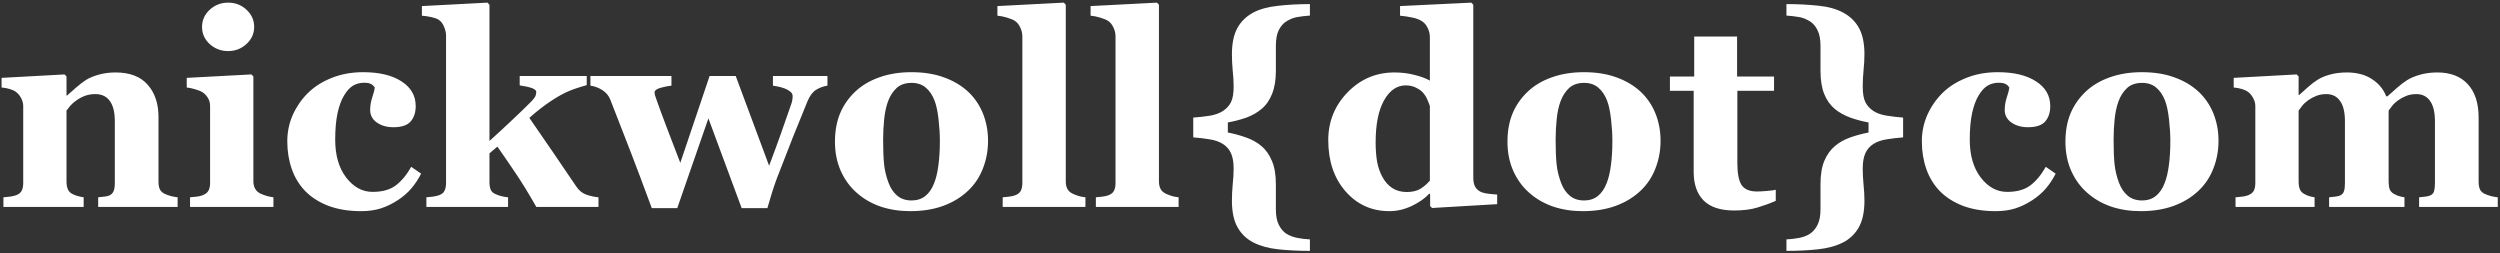 <svg width="592" height="60" viewBox="0 0 592 60" fill="none" xmlns="http://www.w3.org/2000/svg">
<rect x="0" y="0" width="592" height="60" fill="#333333" stroke="none"/>
<path d="M42.062 49H23.25V46.719C23.646 46.677 24.125 46.625 24.688 46.562C25.25 46.5 25.677 46.396 25.969 46.25C26.406 46.021 26.719 45.688 26.906 45.25C27.094 44.812 27.188 44.167 27.188 43.312V28.688C27.188 26.562 26.792 24.969 26 23.906C25.229 22.823 24.083 22.281 22.562 22.281C21.729 22.281 20.948 22.406 20.219 22.656C19.51 22.906 18.812 23.271 18.125 23.75C17.521 24.167 17.031 24.594 16.656 25.031C16.302 25.469 16 25.854 15.75 26.188V42.969C15.75 43.698 15.854 44.312 16.062 44.812C16.271 45.292 16.615 45.656 17.094 45.906C17.427 46.094 17.844 46.26 18.344 46.406C18.844 46.552 19.333 46.656 19.812 46.719V49H0.812V46.719C1.333 46.677 1.854 46.625 2.375 46.562C2.917 46.479 3.375 46.375 3.75 46.25C4.417 46.021 4.875 45.667 5.125 45.188C5.375 44.708 5.5 44.083 5.5 43.312V25.125C5.5 24.479 5.333 23.844 5 23.219C4.667 22.594 4.229 22.083 3.688 21.688C3.312 21.438 2.833 21.229 2.25 21.062C1.688 20.896 1.062 20.781 0.375 20.719V18.438L15.281 17.625L15.75 18.094V22.625H15.875C16.458 22.104 17.167 21.479 18 20.75C18.833 20.021 19.604 19.427 20.312 18.969C21.083 18.469 22.094 18.042 23.344 17.688C24.594 17.333 25.927 17.156 27.344 17.156C30.74 17.156 33.281 18.125 34.969 20.062C36.677 21.979 37.531 24.531 37.531 27.719V43.031C37.531 43.802 37.646 44.417 37.875 44.875C38.104 45.333 38.531 45.698 39.156 45.969C39.49 46.115 39.896 46.26 40.375 46.406C40.875 46.552 41.438 46.656 42.062 46.719V49ZM64.75 49H45V46.719C45.542 46.677 46.073 46.625 46.594 46.562C47.115 46.5 47.562 46.396 47.938 46.25C48.604 46 49.073 45.646 49.344 45.188C49.615 44.708 49.75 44.083 49.75 43.312V25.125C49.75 24.396 49.583 23.76 49.25 23.219C48.917 22.656 48.5 22.208 48 21.875C47.625 21.625 47.052 21.385 46.281 21.156C45.531 20.927 44.844 20.781 44.219 20.719V18.438L59.531 17.625L60 18.094V42.906C60 43.635 60.156 44.26 60.469 44.781C60.781 45.281 61.229 45.656 61.812 45.906C62.229 46.094 62.688 46.26 63.188 46.406C63.688 46.552 64.208 46.656 64.75 46.719V49ZM60.188 6.375C60.188 7.958 59.573 9.312 58.344 10.438C57.135 11.542 55.698 12.094 54.031 12.094C52.344 12.094 50.885 11.542 49.656 10.438C48.448 9.312 47.844 7.958 47.844 6.375C47.844 4.792 48.448 3.438 49.656 2.312C50.885 1.188 52.344 0.625 54.031 0.625C55.719 0.625 57.167 1.188 58.375 2.312C59.583 3.438 60.188 4.792 60.188 6.375ZM85.469 50C82.573 50 80.01 49.583 77.781 48.75C75.573 47.896 73.75 46.74 72.312 45.281C70.875 43.802 69.802 42.052 69.094 40.031C68.385 38.01 68.031 35.812 68.031 33.438C68.031 31.271 68.458 29.208 69.312 27.25C70.188 25.292 71.365 23.573 72.844 22.094C74.365 20.573 76.25 19.365 78.5 18.469C80.771 17.552 83.271 17.094 86 17.094C89.833 17.094 92.865 17.823 95.094 19.281C97.323 20.719 98.438 22.667 98.438 25.125C98.438 26.625 98.042 27.833 97.25 28.75C96.458 29.667 95.094 30.125 93.156 30.125C91.594 30.125 90.281 29.75 89.219 29C88.177 28.25 87.656 27.271 87.656 26.062C87.656 25.042 87.823 24.031 88.156 23.031C88.49 22.031 88.688 21.271 88.75 20.75C88.521 20.375 88.229 20.094 87.875 19.906C87.521 19.698 86.969 19.594 86.219 19.594C85.281 19.594 84.427 19.812 83.656 20.25C82.885 20.688 82.167 21.458 81.5 22.562C80.854 23.604 80.333 25 79.938 26.75C79.562 28.5 79.375 30.604 79.375 33.062C79.375 36.771 80.24 39.76 81.969 42.031C83.719 44.302 85.802 45.438 88.219 45.438C90.531 45.438 92.365 44.927 93.719 43.906C95.094 42.865 96.312 41.396 97.375 39.5L99.719 41.125C99.073 42.396 98.302 43.562 97.406 44.625C96.51 45.667 95.438 46.594 94.188 47.406C92.875 48.26 91.542 48.906 90.188 49.344C88.833 49.781 87.26 50 85.469 50ZM141.719 49H127C125.188 45.812 123.531 43.115 122.031 40.906C120.531 38.677 119.115 36.615 117.781 34.719L115.906 36.312V43.125C115.906 43.875 116.01 44.49 116.219 44.969C116.448 45.448 116.875 45.802 117.5 46.031C117.875 46.198 118.312 46.344 118.812 46.469C119.312 46.594 119.812 46.677 120.312 46.719V49H100.969V46.719C101.49 46.677 102.01 46.625 102.531 46.562C103.052 46.479 103.51 46.375 103.906 46.25C104.573 46.021 105.021 45.667 105.25 45.188C105.5 44.708 105.625 44.083 105.625 43.312V8.469C105.625 7.781 105.469 7.073 105.156 6.344C104.865 5.594 104.427 5.031 103.844 4.656C103.448 4.406 102.854 4.198 102.062 4.031C101.271 3.865 100.552 3.76 99.906 3.719V1.438L115.438 0.625L115.906 1.125V33.375C117.448 32 119.177 30.406 121.094 28.594C123.031 26.781 124.583 25.281 125.75 24.094C126.438 23.385 126.812 22.854 126.875 22.5C126.958 22.125 127 21.896 127 21.812C127 21.438 126.667 21.125 126 20.875C125.354 20.625 124.375 20.406 123.062 20.219V18H138.938V20.156C136.854 20.74 135.26 21.292 134.156 21.812C133.073 22.312 131.885 22.99 130.594 23.844C129.74 24.406 128.906 25 128.094 25.625C127.302 26.229 126.385 26.99 125.344 27.906C127.385 30.865 129.271 33.604 131 36.125C132.729 38.646 134.542 41.312 136.438 44.125C137.083 45.104 137.885 45.76 138.844 46.094C139.802 46.427 140.76 46.635 141.719 46.719V49ZM195.938 20.281C194.979 20.427 194.094 20.75 193.281 21.25C192.469 21.729 191.781 22.635 191.219 23.969C189.76 27.531 188.594 30.406 187.719 32.594C186.844 34.781 185.615 37.938 184.031 42.062C183.698 42.917 183.292 44.094 182.812 45.594C182.354 47.094 181.99 48.323 181.719 49.281H175.625L167.75 28.031L160.375 49.281H154.344C152.24 43.594 150.583 39.188 149.375 36.062C148.167 32.917 146.552 28.771 144.531 23.625C144.156 22.646 143.51 21.875 142.594 21.312C141.698 20.75 140.771 20.406 139.812 20.281V18H159V20.281C158.292 20.344 157.448 20.51 156.469 20.781C155.49 21.052 155 21.417 155 21.875C155 22.083 155.021 22.271 155.062 22.438C155.125 22.583 155.219 22.865 155.344 23.281C155.906 24.906 156.677 27.01 157.656 29.594C158.635 32.156 159.781 35.146 161.094 38.562L168.031 18H174.219L182.125 39.25C183.333 36.042 184.26 33.521 184.906 31.688C185.573 29.833 186.406 27.448 187.406 24.531C187.552 24.094 187.635 23.708 187.656 23.375C187.698 23.021 187.708 22.792 187.688 22.688C187.688 22.312 187.5 21.979 187.125 21.688C186.75 21.375 186.302 21.125 185.781 20.938C185.26 20.75 184.75 20.604 184.25 20.5C183.771 20.396 183.365 20.323 183.031 20.281V18H195.938V20.281ZM229.219 21.688C230.76 23.125 231.938 24.844 232.75 26.844C233.562 28.844 233.969 31.01 233.969 33.344C233.969 35.656 233.562 37.844 232.75 39.906C231.958 41.948 230.792 43.698 229.25 45.156C227.604 46.719 225.635 47.917 223.344 48.75C221.073 49.583 218.469 50 215.531 50C212.99 50 210.646 49.635 208.5 48.906C206.375 48.177 204.49 47.083 202.844 45.625C201.26 44.229 200.01 42.51 199.094 40.469C198.177 38.406 197.719 36.104 197.719 33.562C197.719 31.062 198.115 28.844 198.906 26.906C199.719 24.948 200.927 23.208 202.531 21.688C204.073 20.229 205.969 19.104 208.219 18.312C210.49 17.5 213.021 17.094 215.812 17.094C218.729 17.094 221.292 17.5 223.5 18.312C225.729 19.104 227.635 20.229 229.219 21.688ZM221.219 43.344C221.677 42.177 222.01 40.76 222.219 39.094C222.448 37.427 222.562 35.49 222.562 33.281C222.562 31.823 222.458 30.156 222.25 28.281C222.042 26.406 221.729 24.927 221.312 23.844C220.812 22.531 220.115 21.5 219.219 20.75C218.344 20 217.229 19.625 215.875 19.625C214.396 19.625 213.208 20.031 212.312 20.844C211.438 21.656 210.76 22.708 210.281 24C209.844 25.188 209.542 26.583 209.375 28.188C209.208 29.771 209.125 31.427 209.125 33.156C209.125 35.427 209.198 37.312 209.344 38.812C209.49 40.292 209.844 41.781 210.406 43.281C210.885 44.573 211.573 45.594 212.469 46.344C213.365 47.094 214.5 47.469 215.875 47.469C217.125 47.469 218.198 47.125 219.094 46.438C219.99 45.729 220.698 44.698 221.219 43.344ZM257.031 49H237.438V46.719C237.979 46.677 238.5 46.625 239 46.562C239.521 46.5 239.979 46.396 240.375 46.25C241.042 46 241.49 45.646 241.719 45.188C241.969 44.708 242.094 44.083 242.094 43.312V8.688C242.094 7.896 241.927 7.167 241.594 6.5C241.281 5.812 240.854 5.292 240.312 4.938C239.896 4.667 239.26 4.406 238.406 4.156C237.573 3.906 236.833 3.76 236.188 3.719V1.438L251.906 0.625L252.375 1.125V42.906C252.375 43.677 252.51 44.302 252.781 44.781C253.052 45.26 253.49 45.635 254.094 45.906C254.51 46.094 254.948 46.26 255.406 46.406C255.865 46.552 256.406 46.656 257.031 46.719V49ZM279.094 49H259.5V46.719C260.042 46.677 260.562 46.625 261.062 46.562C261.583 46.5 262.042 46.396 262.438 46.25C263.104 46 263.552 45.646 263.781 45.188C264.031 44.708 264.156 44.083 264.156 43.312V8.688C264.156 7.896 263.99 7.167 263.656 6.5C263.344 5.812 262.917 5.292 262.375 4.938C261.958 4.667 261.323 4.406 260.469 4.156C259.635 3.906 258.896 3.76 258.25 3.719V1.438L273.969 0.625L274.438 1.125V42.906C274.438 43.677 274.573 44.302 274.844 44.781C275.115 45.26 275.552 45.635 276.156 45.906C276.573 46.094 277.01 46.26 277.469 46.406C277.927 46.552 278.469 46.656 279.094 46.719V49ZM310.188 59.406C307.438 59.406 304.917 59.281 302.625 59.031C300.354 58.781 298.406 58.24 296.781 57.406C295.156 56.573 293.906 55.365 293.031 53.781C292.156 52.219 291.719 50.135 291.719 47.531C291.719 46.281 291.781 44.99 291.906 43.656C292.052 42.302 292.125 41.052 292.125 39.906C292.125 38.406 291.917 37.198 291.5 36.281C291.083 35.365 290.448 34.635 289.594 34.094C288.74 33.552 287.698 33.188 286.469 33C285.26 32.792 283.958 32.635 282.562 32.531V27.844C283.938 27.74 285.24 27.594 286.469 27.406C287.719 27.198 288.76 26.823 289.594 26.281C290.448 25.719 291.083 25.021 291.5 24.188C291.917 23.354 292.125 22.115 292.125 20.469C292.125 19.281 292.052 18.031 291.906 16.719C291.781 15.385 291.719 14.094 291.719 12.844C291.719 10.281 292.146 8.219 293 6.656C293.854 5.094 295.115 3.865 296.781 2.969C298.323 2.156 300.271 1.625 302.625 1.375C305 1.104 307.521 0.969 310.188 0.969V3.688C309.062 3.771 308.083 3.885 307.25 4.031C306.417 4.156 305.552 4.49 304.656 5.031C303.906 5.49 303.292 6.188 302.812 7.125C302.354 8.062 302.125 9.302 302.125 10.844V16.781C302.125 18.948 301.823 20.771 301.219 22.25C300.635 23.729 299.802 24.917 298.719 25.812C297.698 26.667 296.51 27.344 295.156 27.844C293.802 28.323 292.333 28.708 290.75 29V31.375C292.25 31.667 293.698 32.062 295.094 32.562C296.51 33.062 297.719 33.74 298.719 34.594C299.76 35.469 300.583 36.635 301.188 38.094C301.812 39.531 302.125 41.365 302.125 43.594V49.531C302.125 51.073 302.354 52.302 302.812 53.219C303.271 54.156 303.885 54.875 304.656 55.375C305.406 55.833 306.271 56.156 307.25 56.344C308.229 56.531 309.208 56.646 310.188 56.688V59.406ZM354.531 48.344L339.125 49.25L338.656 48.812V45.938L338.438 45.875C337.417 46.979 336.031 47.948 334.281 48.781C332.552 49.594 330.802 50 329.031 50C324.823 50 321.354 48.438 318.625 45.312C315.896 42.188 314.531 38.146 314.531 33.188C314.531 28.792 316.052 25.021 319.094 21.875C322.156 18.729 325.854 17.156 330.188 17.156C331.896 17.156 333.5 17.354 335 17.75C336.5 18.125 337.698 18.573 338.594 19.094V8.875C338.594 8.104 338.438 7.385 338.125 6.719C337.812 6.031 337.396 5.5 336.875 5.125C336.229 4.667 335.417 4.344 334.438 4.156C333.479 3.948 332.51 3.802 331.531 3.719V1.438L348.406 0.625L348.875 1.125V42.094C348.875 42.885 349 43.552 349.25 44.094C349.521 44.635 349.948 45.062 350.531 45.375C350.969 45.604 351.604 45.771 352.438 45.875C353.292 45.979 353.99 46.042 354.531 46.062V48.344ZM338.594 42.781V25.125C338.448 24.646 338.24 24.115 337.969 23.531C337.719 22.948 337.365 22.396 336.906 21.875C336.49 21.438 335.927 21.052 335.219 20.719C334.531 20.385 333.75 20.219 332.875 20.219C330.792 20.219 329.083 21.396 327.75 23.75C326.417 26.104 325.75 29.427 325.75 33.719C325.75 35.406 325.865 36.927 326.094 38.281C326.344 39.615 326.771 40.833 327.375 41.938C327.979 43.042 328.75 43.906 329.688 44.531C330.646 45.156 331.792 45.469 333.125 45.469C334.396 45.469 335.448 45.229 336.281 44.75C337.115 44.25 337.885 43.594 338.594 42.781ZM388.469 21.688C390.01 23.125 391.188 24.844 392 26.844C392.812 28.844 393.219 31.01 393.219 33.344C393.219 35.656 392.812 37.844 392 39.906C391.208 41.948 390.042 43.698 388.5 45.156C386.854 46.719 384.885 47.917 382.594 48.75C380.323 49.583 377.719 50 374.781 50C372.24 50 369.896 49.635 367.75 48.906C365.625 48.177 363.74 47.083 362.094 45.625C360.51 44.229 359.26 42.51 358.344 40.469C357.427 38.406 356.969 36.104 356.969 33.562C356.969 31.062 357.365 28.844 358.156 26.906C358.969 24.948 360.177 23.208 361.781 21.688C363.323 20.229 365.219 19.104 367.469 18.312C369.74 17.5 372.271 17.094 375.062 17.094C377.979 17.094 380.542 17.5 382.75 18.312C384.979 19.104 386.885 20.229 388.469 21.688ZM380.469 43.344C380.927 42.177 381.26 40.76 381.469 39.094C381.698 37.427 381.812 35.49 381.812 33.281C381.812 31.823 381.708 30.156 381.5 28.281C381.292 26.406 380.979 24.927 380.562 23.844C380.062 22.531 379.365 21.5 378.469 20.75C377.594 20 376.479 19.625 375.125 19.625C373.646 19.625 372.458 20.031 371.562 20.844C370.688 21.656 370.01 22.708 369.531 24C369.094 25.188 368.792 26.583 368.625 28.188C368.458 29.771 368.375 31.427 368.375 33.156C368.375 35.427 368.448 37.312 368.594 38.812C368.74 40.292 369.094 41.781 369.656 43.281C370.135 44.573 370.823 45.594 371.719 46.344C372.615 47.094 373.75 47.469 375.125 47.469C376.375 47.469 377.448 47.125 378.344 46.438C379.24 45.729 379.948 44.698 380.469 43.344ZM420.5 47.562C419.167 48.146 417.74 48.667 416.219 49.125C414.698 49.604 412.844 49.844 410.656 49.844C407.406 49.844 404.99 49.052 403.406 47.469C401.844 45.885 401.062 43.625 401.062 40.688V21.5H395.438V18.125H401.188V8.656H411.344V18.125H420.094V21.5H411.406V38.625C411.406 41.062 411.74 42.792 412.406 43.812C413.094 44.833 414.312 45.344 416.062 45.344C416.625 45.344 417.406 45.302 418.406 45.219C419.406 45.135 420.104 45.042 420.5 44.938V47.562ZM450.656 32.531C449.26 32.635 447.948 32.792 446.719 33C445.51 33.188 444.479 33.552 443.625 34.094C442.771 34.635 442.135 35.365 441.719 36.281C441.302 37.198 441.094 38.406 441.094 39.906C441.094 41.052 441.156 42.302 441.281 43.656C441.427 44.99 441.5 46.281 441.5 47.531C441.5 50.135 441.062 52.219 440.188 53.781C439.312 55.365 438.062 56.573 436.438 57.406C434.812 58.24 432.854 58.781 430.562 59.031C428.292 59.281 425.781 59.406 423.031 59.406V56.688C424.01 56.646 425 56.531 426 56.344C427 56.156 427.854 55.833 428.562 55.375C429.333 54.875 429.948 54.156 430.406 53.219C430.865 52.302 431.094 51.073 431.094 49.531V43.594C431.094 41.365 431.396 39.531 432 38.094C432.625 36.635 433.458 35.469 434.5 34.594C435.5 33.74 436.698 33.062 438.094 32.562C439.51 32.062 440.969 31.667 442.469 31.375V29C440.885 28.708 439.417 28.312 438.062 27.812C436.708 27.312 435.521 26.646 434.5 25.812C433.417 24.917 432.573 23.729 431.969 22.25C431.385 20.771 431.094 18.948 431.094 16.781V10.844C431.094 9.302 430.854 8.062 430.375 7.125C429.917 6.188 429.312 5.49 428.562 5.031C427.667 4.49 426.802 4.156 425.969 4.031C425.135 3.885 424.156 3.771 423.031 3.688V0.969C425.698 0.969 428.198 1.094 430.531 1.344C432.885 1.573 434.854 2.115 436.438 2.969C438.104 3.865 439.365 5.094 440.219 6.656C441.073 8.219 441.5 10.281 441.5 12.844C441.5 14.094 441.427 15.385 441.281 16.719C441.156 18.031 441.094 19.281 441.094 20.469C441.094 22.115 441.302 23.354 441.719 24.188C442.135 25.021 442.771 25.719 443.625 26.281C444.417 26.802 445.438 27.167 446.688 27.375C447.958 27.583 449.281 27.74 450.656 27.844V32.531ZM472.531 50C469.635 50 467.073 49.583 464.844 48.75C462.635 47.896 460.812 46.74 459.375 45.281C457.938 43.802 456.865 42.052 456.156 40.031C455.448 38.01 455.094 35.812 455.094 33.438C455.094 31.271 455.521 29.208 456.375 27.25C457.25 25.292 458.427 23.573 459.906 22.094C461.427 20.573 463.312 19.365 465.562 18.469C467.833 17.552 470.333 17.094 473.062 17.094C476.896 17.094 479.927 17.823 482.156 19.281C484.385 20.719 485.5 22.667 485.5 25.125C485.5 26.625 485.104 27.833 484.312 28.75C483.521 29.667 482.156 30.125 480.219 30.125C478.656 30.125 477.344 29.75 476.281 29C475.24 28.25 474.719 27.271 474.719 26.062C474.719 25.042 474.885 24.031 475.219 23.031C475.552 22.031 475.75 21.271 475.812 20.75C475.583 20.375 475.292 20.094 474.938 19.906C474.583 19.698 474.031 19.594 473.281 19.594C472.344 19.594 471.49 19.812 470.719 20.25C469.948 20.688 469.229 21.458 468.562 22.562C467.917 23.604 467.396 25 467 26.75C466.625 28.5 466.438 30.604 466.438 33.062C466.438 36.771 467.302 39.76 469.031 42.031C470.781 44.302 472.865 45.438 475.281 45.438C477.594 45.438 479.427 44.927 480.781 43.906C482.156 42.865 483.375 41.396 484.438 39.5L486.781 41.125C486.135 42.396 485.365 43.562 484.469 44.625C483.573 45.667 482.5 46.594 481.25 47.406C479.938 48.26 478.604 48.906 477.25 49.344C475.896 49.781 474.323 50 472.531 50ZM520.594 21.688C522.135 23.125 523.312 24.844 524.125 26.844C524.938 28.844 525.344 31.01 525.344 33.344C525.344 35.656 524.938 37.844 524.125 39.906C523.333 41.948 522.167 43.698 520.625 45.156C518.979 46.719 517.01 47.917 514.719 48.75C512.448 49.583 509.844 50 506.906 50C504.365 50 502.021 49.635 499.875 48.906C497.75 48.177 495.865 47.083 494.219 45.625C492.635 44.229 491.385 42.51 490.469 40.469C489.552 38.406 489.094 36.104 489.094 33.562C489.094 31.062 489.49 28.844 490.281 26.906C491.094 24.948 492.302 23.208 493.906 21.688C495.448 20.229 497.344 19.104 499.594 18.312C501.865 17.5 504.396 17.094 507.188 17.094C510.104 17.094 512.667 17.5 514.875 18.312C517.104 19.104 519.01 20.229 520.594 21.688ZM512.594 43.344C513.052 42.177 513.385 40.76 513.594 39.094C513.823 37.427 513.938 35.49 513.938 33.281C513.938 31.823 513.833 30.156 513.625 28.281C513.417 26.406 513.104 24.927 512.688 23.844C512.188 22.531 511.49 21.5 510.594 20.75C509.719 20 508.604 19.625 507.25 19.625C505.771 19.625 504.583 20.031 503.688 20.844C502.812 21.656 502.135 22.708 501.656 24C501.219 25.188 500.917 26.583 500.75 28.188C500.583 29.771 500.5 31.427 500.5 33.156C500.5 35.427 500.573 37.312 500.719 38.812C500.865 40.292 501.219 41.781 501.781 43.281C502.26 44.573 502.948 45.594 503.844 46.344C504.74 47.094 505.875 47.469 507.25 47.469C508.5 47.469 509.573 47.125 510.469 46.438C511.365 45.729 512.073 44.698 512.594 43.344ZM591.469 49H572.844V46.719C573.302 46.656 573.781 46.604 574.281 46.562C574.781 46.521 575.198 46.417 575.531 46.25C575.99 46.042 576.281 45.698 576.406 45.219C576.531 44.719 576.594 44.083 576.594 43.312V28.719C576.594 26.573 576.208 24.969 575.438 23.906C574.688 22.823 573.604 22.281 572.188 22.281C571.292 22.281 570.49 22.427 569.781 22.719C569.094 22.99 568.458 23.333 567.875 23.75C567.271 24.188 566.802 24.625 566.469 25.062C566.135 25.5 565.854 25.875 565.625 26.188V42.969C565.625 43.719 565.708 44.333 565.875 44.812C566.062 45.271 566.396 45.635 566.875 45.906C567.208 46.094 567.583 46.26 568 46.406C568.438 46.552 568.896 46.656 569.375 46.719V49H551.531V46.719C551.927 46.677 552.406 46.625 552.969 46.562C553.531 46.5 553.948 46.396 554.219 46.25C554.656 46.021 554.938 45.688 555.062 45.25C555.208 44.812 555.281 44.167 555.281 43.312V28.719C555.281 26.573 554.896 24.969 554.125 23.906C553.375 22.823 552.292 22.281 550.875 22.281C549.979 22.281 549.177 22.427 548.469 22.719C547.781 22.99 547.146 23.333 546.562 23.75C545.958 24.188 545.49 24.625 545.156 25.062C544.823 25.5 544.542 25.875 544.312 26.188V42.969C544.312 43.698 544.406 44.302 544.594 44.781C544.781 45.26 545.115 45.635 545.594 45.906C545.927 46.094 546.302 46.26 546.719 46.406C547.156 46.552 547.615 46.656 548.094 46.719V49H529.375V46.719C529.917 46.677 530.448 46.625 530.969 46.562C531.49 46.5 531.938 46.396 532.312 46.25C532.979 46 533.438 45.646 533.688 45.188C533.938 44.708 534.062 44.083 534.062 43.312V25.125C534.062 24.458 533.885 23.812 533.531 23.188C533.177 22.542 532.75 22.042 532.25 21.688C531.875 21.438 531.396 21.229 530.812 21.062C530.25 20.896 529.625 20.781 528.938 20.719V18.438L543.844 17.625L544.312 18.094V22.5H544.438C545.021 21.979 545.708 21.365 546.5 20.656C547.312 19.927 548.073 19.344 548.781 18.906C549.552 18.406 550.542 17.99 551.75 17.656C552.958 17.323 554.281 17.156 555.719 17.156C558.094 17.156 560.073 17.677 561.656 18.719C563.26 19.74 564.396 21.104 565.062 22.812H565.344C565.948 22.25 566.688 21.594 567.562 20.844C568.438 20.073 569.24 19.458 569.969 19C570.781 18.479 571.812 18.042 573.062 17.688C574.333 17.333 575.688 17.156 577.125 17.156C580.271 17.156 582.688 18.083 584.375 19.938C586.083 21.792 586.938 24.427 586.938 27.844V43.031C586.938 43.802 587.052 44.427 587.281 44.906C587.51 45.365 587.927 45.719 588.531 45.969C588.865 46.115 589.271 46.26 589.75 46.406C590.25 46.552 590.823 46.656 591.469 46.719V49Z" fill="white"/>
</svg>
